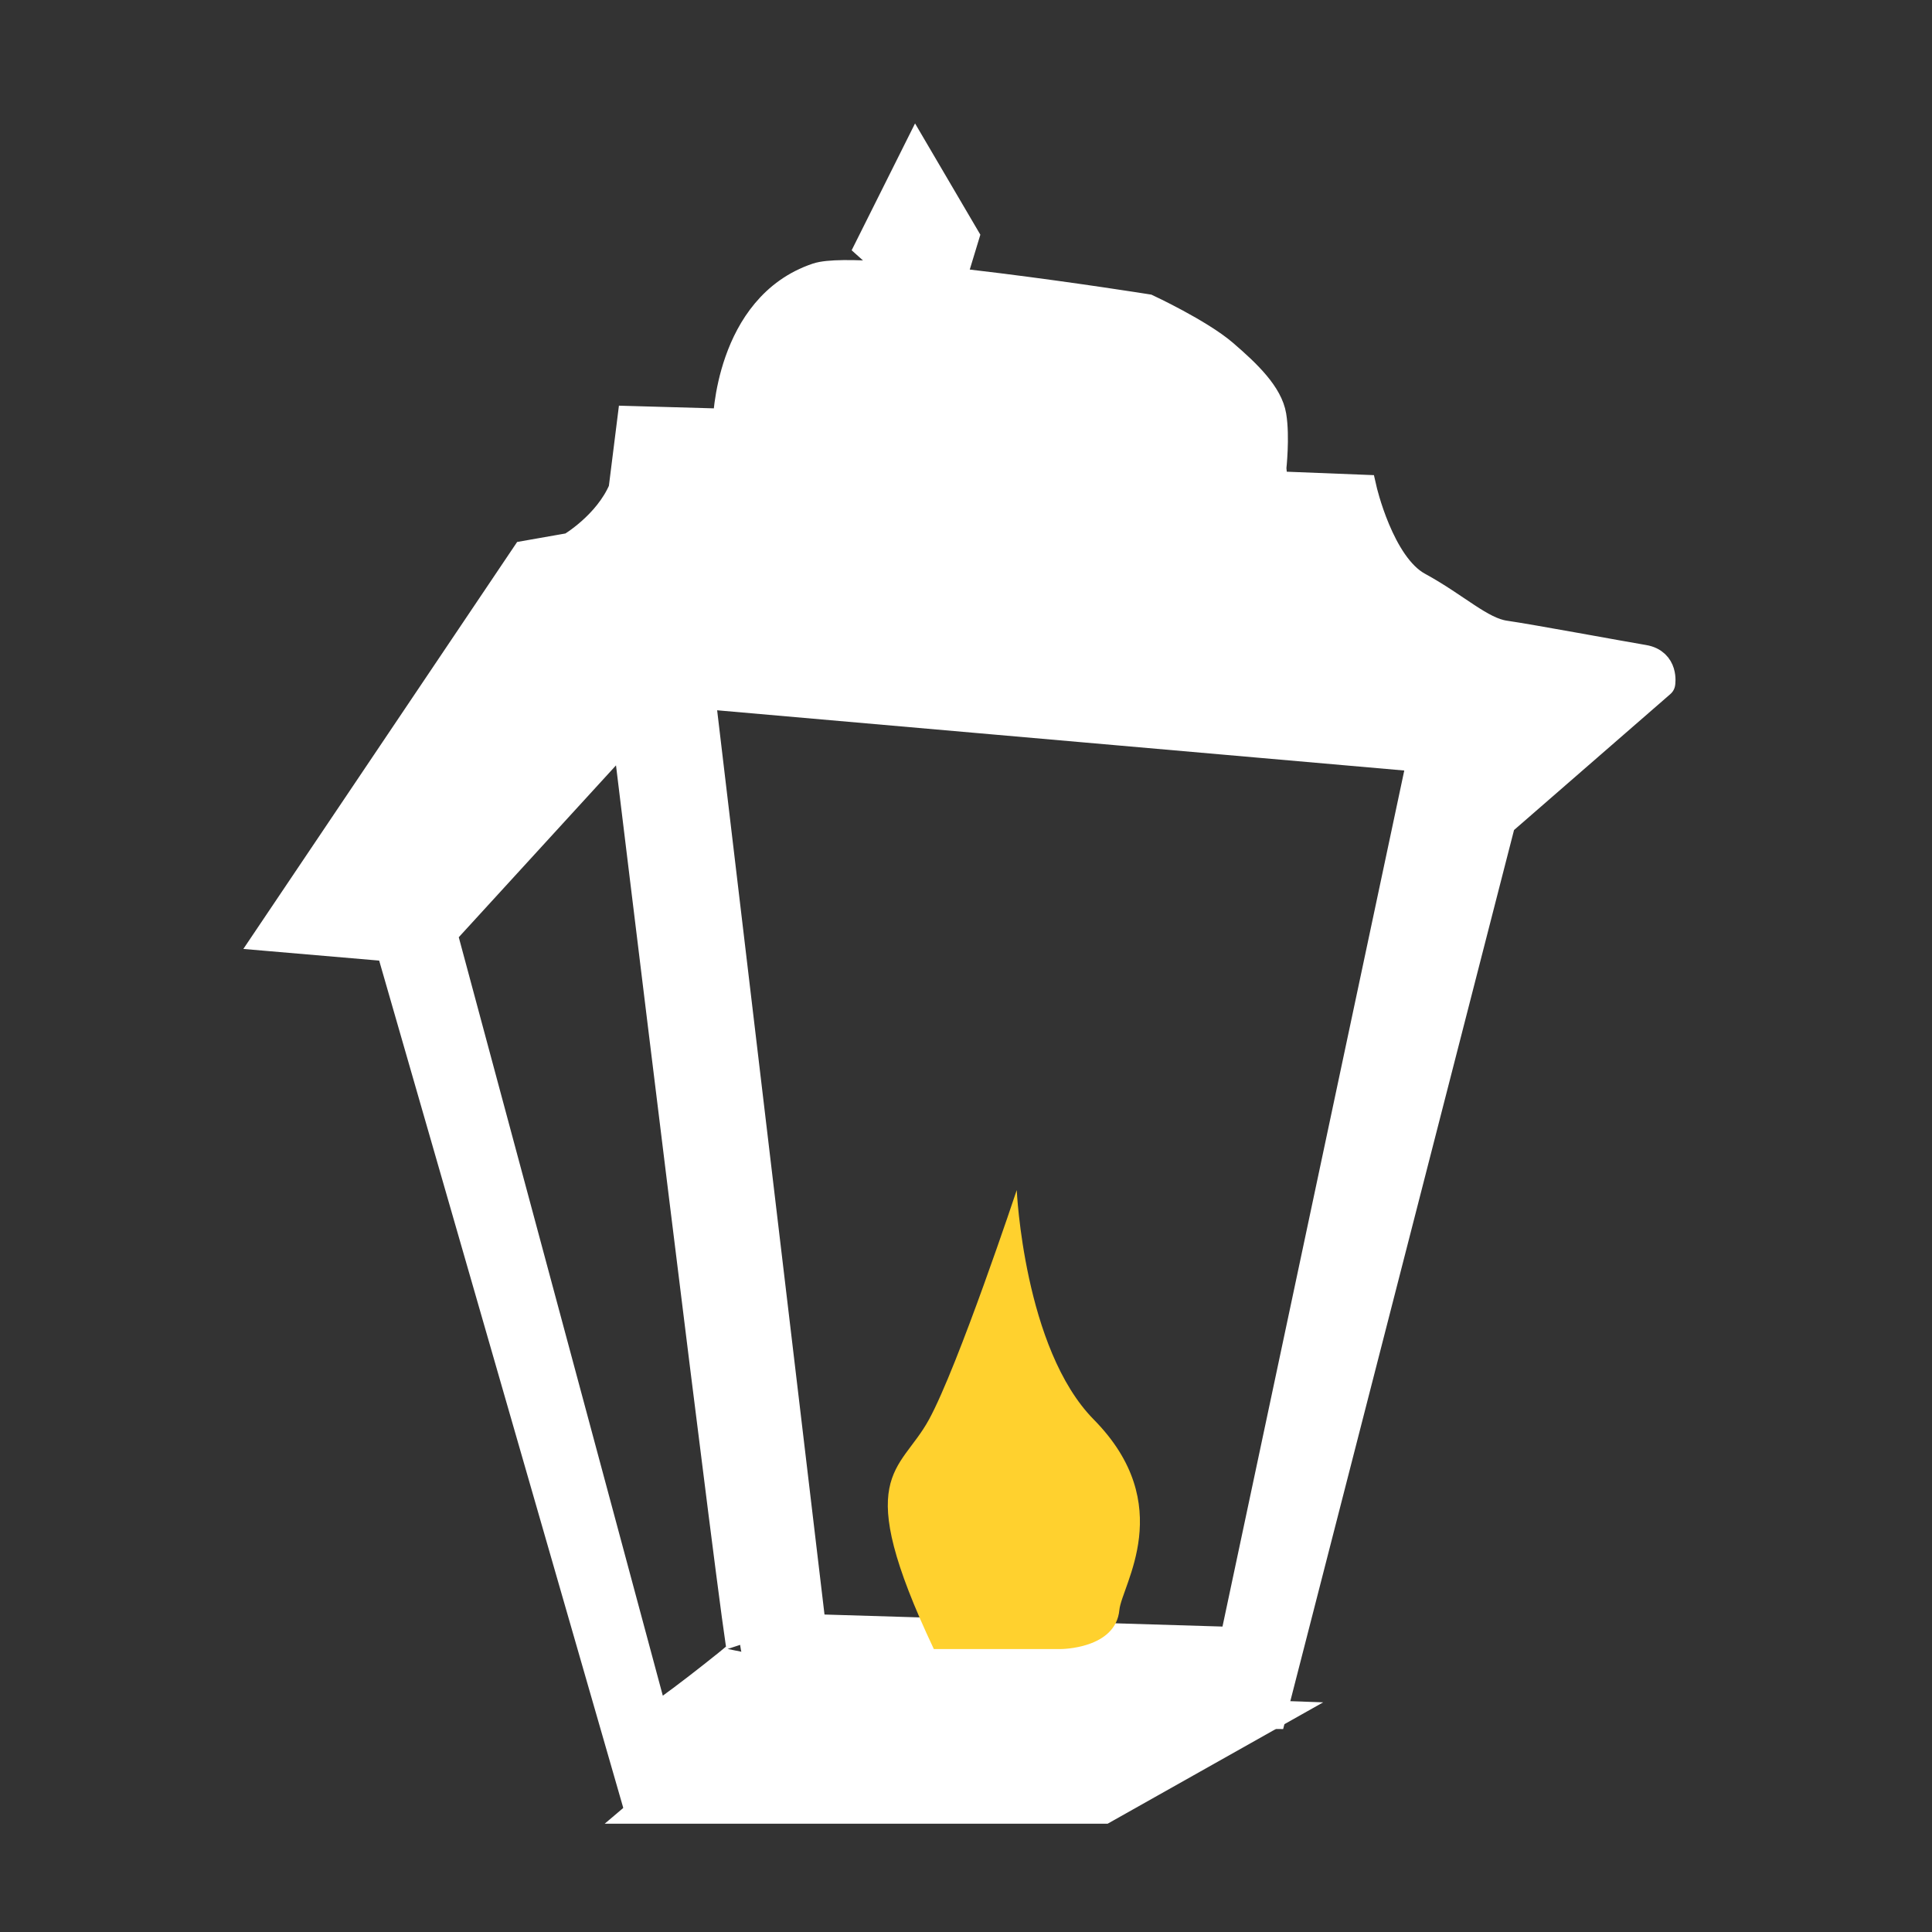 <?xml version="1.0" encoding="utf-8"?>
<!-- Generator: Adobe Illustrator 16.2.1, SVG Export Plug-In . SVG Version: 6.00 Build 0)  -->
<!DOCTYPE svg PUBLIC "-//W3C//DTD SVG 1.1//EN" "http://www.w3.org/Graphics/SVG/1.1/DTD/svg11.dtd">
<svg version="1.1" id="Layer_1" xmlns="http://www.w3.org/2000/svg" xmlns:xlink="http://www.w3.org/1999/xlink" x="0px" y="0px"
	 width="68px" height="68px" viewBox="0 0 68 68" enable-background="new 0 0 68 68" xml:space="preserve">
<rect x="0" y="0" width="68" height="68" fill="#333333" stroke="none"/>
<path fill="#FFFFFF" stroke="#FFFFFF" stroke-miterlimit="10" d="M57.854,23.196c-0.732-0.122-4.033-0.733-4.888-0.855
	c-0.855-0.123-1.712-0.978-3.056-1.711c-1.345-0.734-1.955-3.422-1.955-3.422l-3.124-0.123l-0.055-0.61c0,0,0.122-1.1,0-1.838
	s-0.854-1.462-1.711-2.196c-0.856-0.733-2.688-1.588-2.688-1.588s-10.101-1.608-11.611-1.1c-3.115,1.045-3.179,5.133-3.179,5.133
	l-3.363-0.095l-0.306,2.444c-0.533,1.258-1.833,2.017-1.833,2.017l-1.587,0.279L9.454,32.974l4.277,0.367l8.556,29.7l5.011-3.299
	l16.912,0.605l0.566,0.006l8.067-31.413l5.621-4.889C58.465,24.052,58.588,23.318,57.854,23.196z M23.021,60.463l-7.428-27.611
	l6.453-7.053c0,0,3.977,32.713,4.052,32.338C26.082,58.215,23.033,60.611,23.021,60.463z M43.43,57.762l-14.856-0.449l-3.902-32.865
	l25.36,2.223L43.43,57.762z"/>
<polygon fill="#FFFFFF" stroke="#FFFFFF" stroke-miterlimit="10" points="44.776,60.354 38.853,63.689 22.645,63.689 27.298,59.742 
	"/>
<path fill="none" stroke="#FEEB11" stroke-miterlimit="10" d="M25.651,12.114"/>
<polygon fill="#FFFFFF" stroke="#FFFFFF" stroke-miterlimit="10" points="31.631,9.621 30.593,8.691 32.242,5.392 33.963,8.325 
	33.532,9.743 "/>
<path fill="#FFD12E" d="M32.868,58.041c-2.921-6.188-1.203-6.186-0.171-8.078c1.031-1.891,3.089-8.076,3.089-8.076
	s0.253,5.586,2.711,8.076c2.964,3.006,0.983,5.83,0.901,6.703c-0.129,1.375-2.062,1.375-2.062,1.375H32.868z"/>
</svg>

